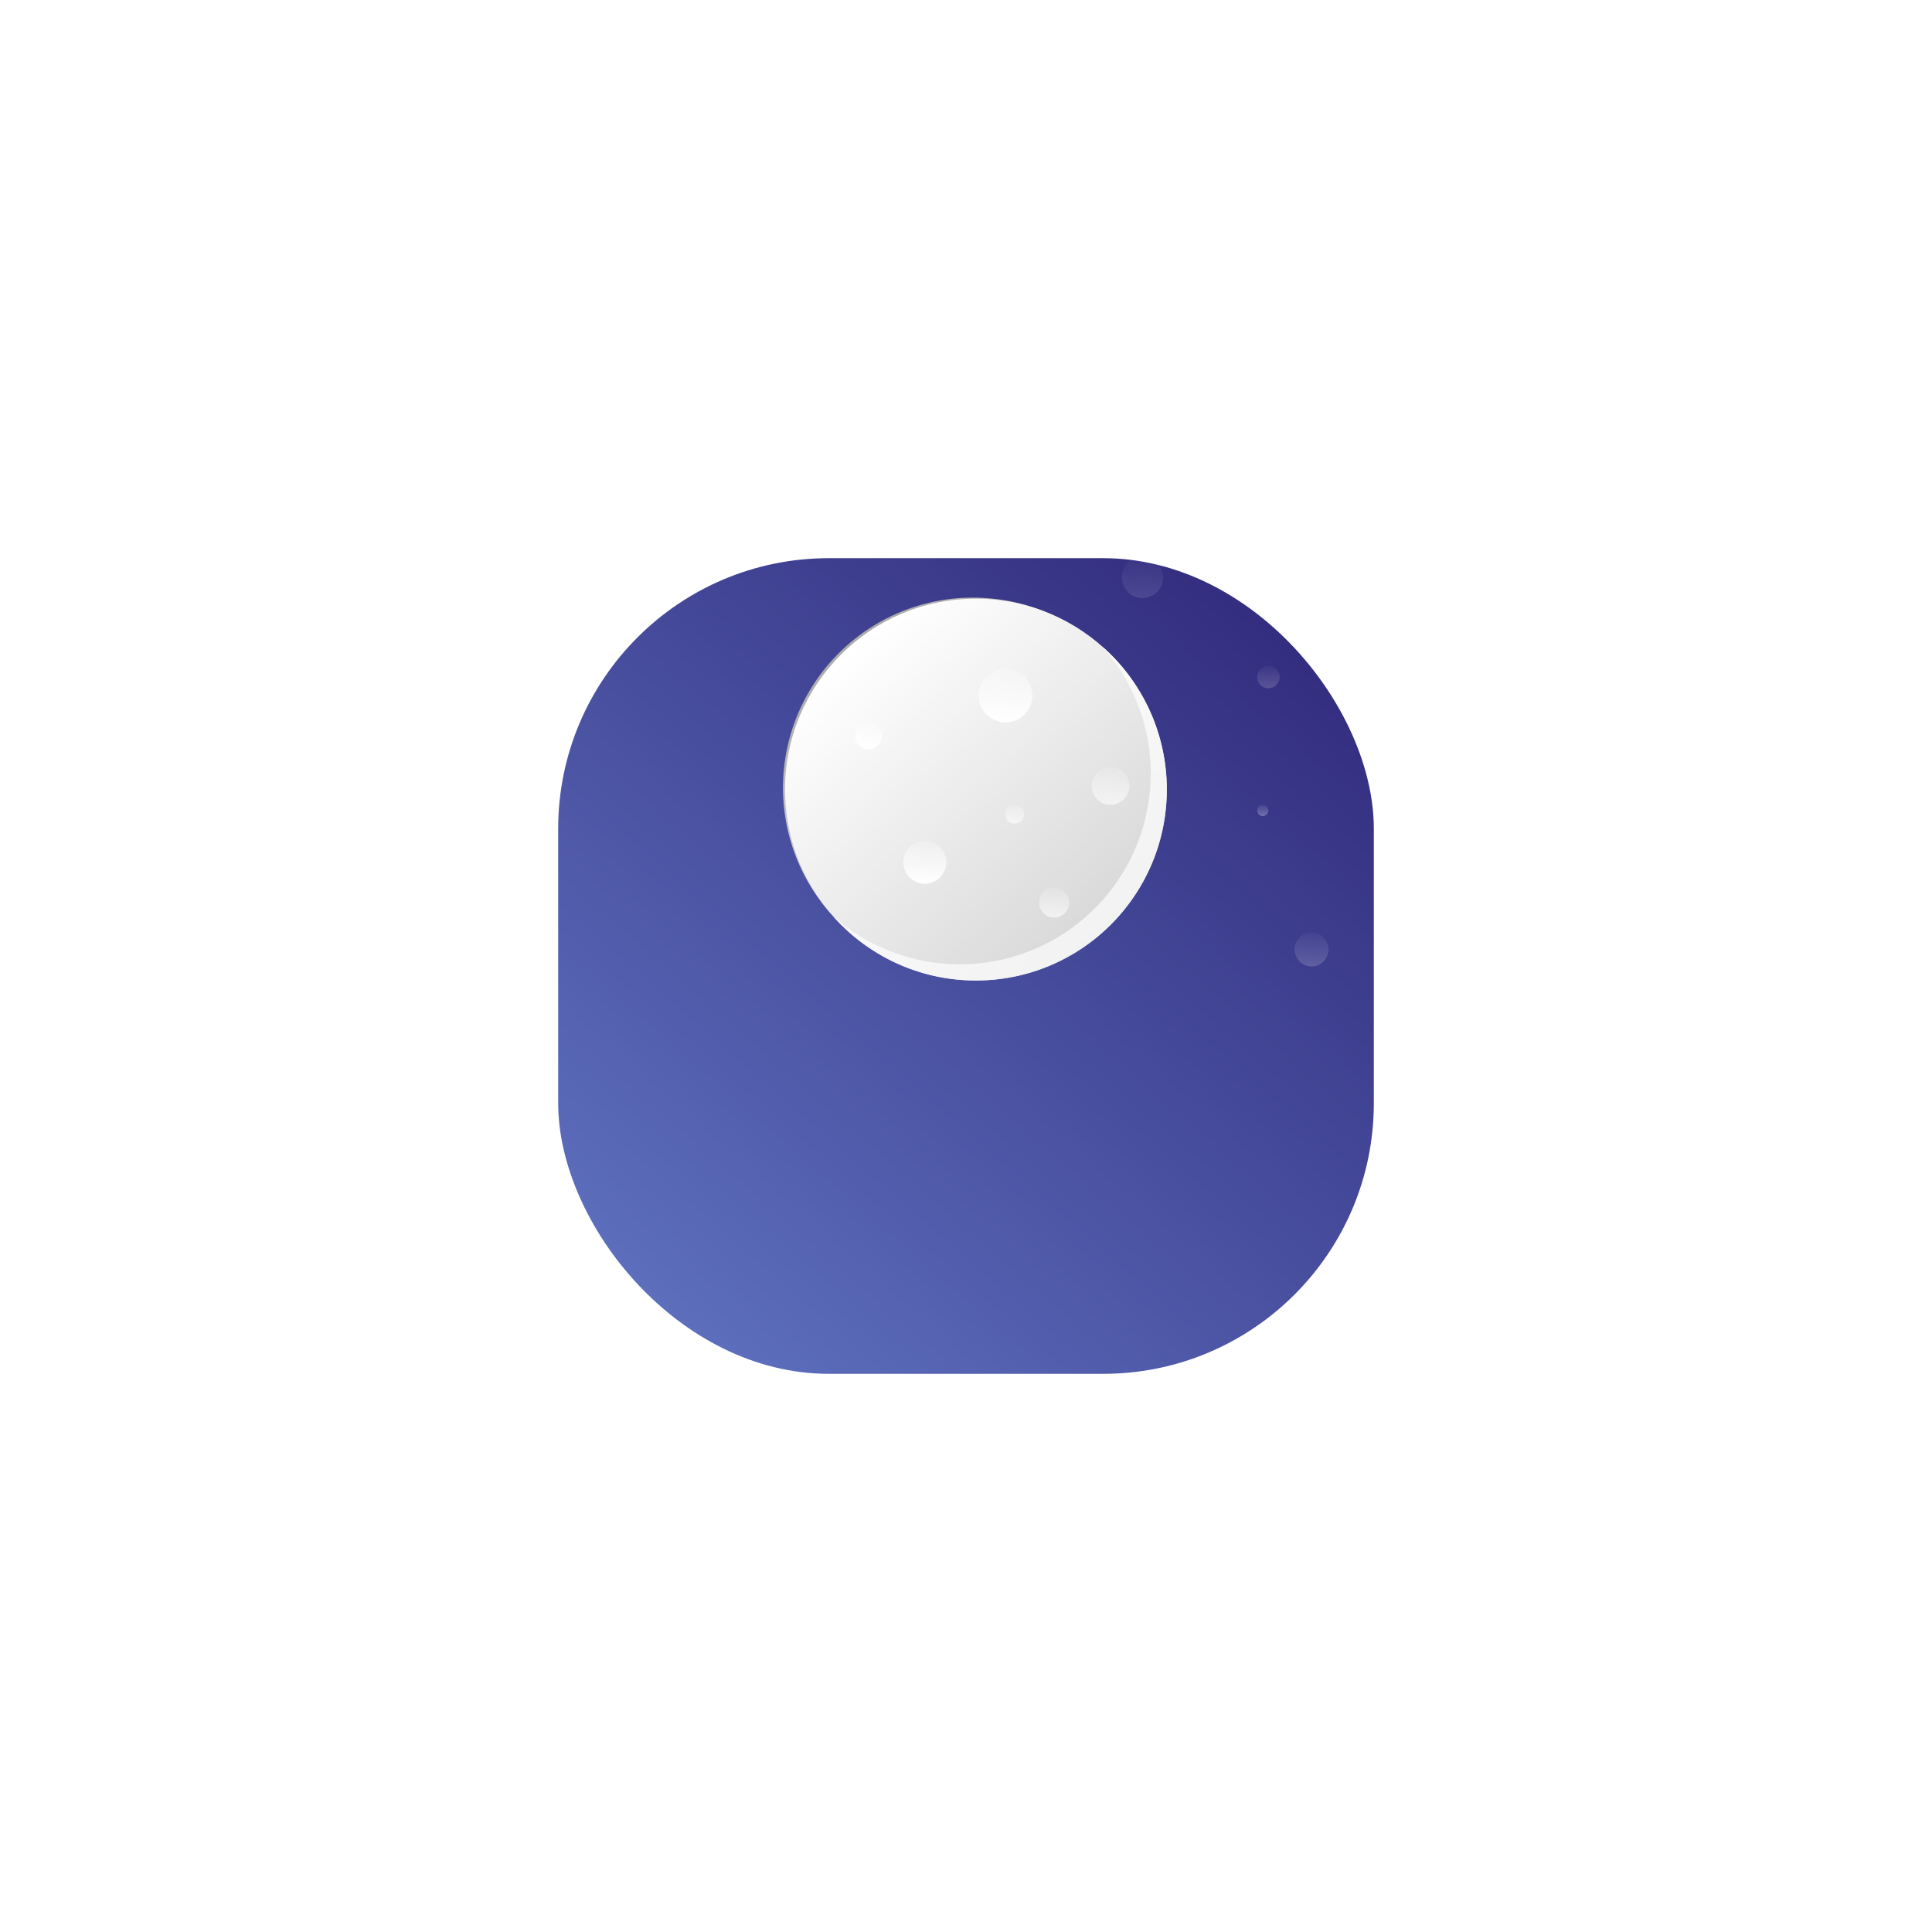 <svg xmlns="http://www.w3.org/2000/svg" xmlns:xlink="http://www.w3.org/1999/xlink" width="514" height="514" viewBox="0 0 514 514">
  <defs>
    <linearGradient id="linear-gradient" x1="0.872" y1="0.093" x2="0.142" y2="0.932" gradientUnits="objectBoundingBox">
      <stop offset="0" stop-color="#342e80"/>
      <stop offset="1" stop-color="#5c6ebc"/>
    </linearGradient>
    <filter id="Rectangle_18" x="0" y="0" width="514" height="514" filterUnits="userSpaceOnUse">
      <feOffset dy="50" input="SourceAlpha"/>
      <feGaussianBlur stdDeviation="49.5" result="blur"/>
      <feFlood flood-opacity="0.161"/>
      <feComposite operator="in" in2="blur"/>
      <feComposite in="SourceGraphic"/>
    </filter>
    <linearGradient id="linear-gradient-2" x1="0.881" y1="0.863" x2="0.24" y2="0.176" gradientUnits="objectBoundingBox">
      <stop offset="0" stop-color="#a8a8a8"/>
      <stop offset="1" stop-color="#eaeaea"/>
    </linearGradient>
    <filter id="Subtraction_2" x="174.368" y="123.37" width="157.578" height="157.575" filterUnits="userSpaceOnUse">
      <feOffset input="SourceAlpha"/>
      <feGaussianBlur stdDeviation="10" result="blur-2"/>
      <feFlood flood-color="#fff"/>
      <feComposite operator="in" in2="blur-2"/>
      <feComposite in="SourceGraphic"/>
    </filter>
    <linearGradient id="linear-gradient-3" x1="0.184" y1="0.127" x2="0.839" y2="0.848" gradientUnits="objectBoundingBox">
      <stop offset="0" stop-color="#fff"/>
      <stop offset="1" stop-color="#d8d8d8"/>
    </linearGradient>
    <linearGradient id="linear-gradient-4" x1="0.184" y1="0.127" x2="0.839" y2="0.848" gradientUnits="objectBoundingBox">
      <stop offset="0" stop-color="#fff"/>
      <stop offset="1" stop-color="#f2f2f2"/>
    </linearGradient>
    <filter id="Subtraction_1" x="191.64" y="142.074" width="148.785" height="148.781" filterUnits="userSpaceOnUse">
      <feOffset input="SourceAlpha"/>
      <feGaussianBlur stdDeviation="10" result="blur-3"/>
      <feFlood flood-color="#fff"/>
      <feComposite operator="in" in2="blur-3"/>
      <feComposite in="SourceGraphic"/>
    </filter>
    <linearGradient id="linear-gradient-5" x1="0.5" x2="0.5" y2="1" gradientUnits="objectBoundingBox">
      <stop offset="0" stop-color="#fff" stop-opacity="0.2"/>
      <stop offset="1" stop-color="#fff"/>
    </linearGradient>
  </defs>
  <g id="night" transform="translate(-343.5 -85.5)">
    <g transform="matrix(1, 0, 0, 1, 343.5, 85.5)" filter="url(#Rectangle_18)">
      <rect id="Rectangle_18-2" data-name="Rectangle 18" width="217" height="217" rx="72" transform="translate(148.5 98.5)" fill="url(#linear-gradient)"/>
    </g>
    <g id="Group_24" data-name="Group 24" transform="translate(107 -198)">
      <g id="sun" transform="translate(440.868 436.871)">
        <g transform="matrix(1, 0, 0, 1, -204.37, -153.37)" filter="url(#Subtraction_2)">
          <path id="Subtraction_2-2" data-name="Subtraction 2" d="M38,88.781a50.376,50.376,0,0,1-21.179-4.613A50.933,50.933,0,0,1,0,71.694,50.82,50.82,0,0,0,80.5,53.469,50.739,50.739,0,0,0,71.7,0,50.946,50.946,0,0,1,84.173,16.817,50.842,50.842,0,0,1,57.766,84.79,50.47,50.47,0,0,1,38,88.781Z" transform="matrix(-0.99, -0.1, 0.1, -0.99, 292.67, 250.95)" fill="url(#linear-gradient-2)"/>
        </g>
        <circle id="Ellipse_39" data-name="Ellipse 39" cx="50.788" cy="50.788" r="50.788" transform="translate(4.481 5.908)" fill="url(#linear-gradient-3)"/>
        <g transform="matrix(1, 0, 0, 1, -204.37, -153.37)" filter="url(#Subtraction_1)">
          <path id="Subtraction_1-2" data-name="Subtraction 1" d="M38,88.781a50.376,50.376,0,0,1-21.179-4.613A50.933,50.933,0,0,1,0,71.694,50.82,50.82,0,0,0,80.5,53.469,50.739,50.739,0,0,0,71.7,0,50.946,50.946,0,0,1,84.173,16.817,50.842,50.842,0,0,1,57.766,84.79,50.47,50.47,0,0,1,38,88.781Z" transform="translate(221.64 172.07)" fill="url(#linear-gradient-4)"/>
        </g>
      </g>
      <circle id="Ellipse_44" data-name="Ellipse 44" cx="3.577" cy="3.577" r="3.577" transform="translate(463.948 475.684)" fill="url(#linear-gradient-5)"/>
      <circle id="Ellipse_45" data-name="Ellipse 45" cx="7.153" cy="7.153" r="7.153" transform="translate(496.853 461.377)" fill="url(#linear-gradient-5)"/>
      <circle id="Ellipse_46" data-name="Ellipse 46" cx="5.723" cy="5.723" r="5.723" transform="translate(476.823 507.158)" fill="url(#linear-gradient-5)"/>
      <ellipse id="Ellipse_53" data-name="Ellipse 53" cx="2.499" cy="2.499" rx="2.499" ry="2.499" transform="translate(503.948 497.61)" opacity="0.631" fill="url(#linear-gradient-5)"/>
      <ellipse id="Ellipse_54" data-name="Ellipse 54" cx="4.999" cy="4.999" rx="4.999" ry="4.999" transform="translate(526.942 487.613)" opacity="0.631" fill="url(#linear-gradient-5)"/>
      <ellipse id="Ellipse_55" data-name="Ellipse 55" cx="3.999" cy="3.999" rx="3.999" ry="3.999" transform="translate(512.945 519.605)" opacity="0.631" fill="url(#linear-gradient-5)"/>
    </g>
    <ellipse id="Ellipse_56" data-name="Ellipse 56" cx="1.999" cy="1.999" rx="1.999" ry="1.999" transform="translate(670.948 220.61)" opacity="0.136" fill="url(#linear-gradient-5)"/>
    <ellipse id="Ellipse_57" data-name="Ellipse 57" cx="3" cy="3" rx="3" ry="3" transform="translate(677.948 262.61)" opacity="0.173" fill="url(#linear-gradient-5)"/>
    <ellipse id="Ellipse_58" data-name="Ellipse 58" cx="1" cy="1" rx="1" ry="1" transform="translate(624.948 211.61)" opacity="0.329" fill="url(#linear-gradient-5)"/>
    <ellipse id="Ellipse_59" data-name="Ellipse 59" cx="4.499" cy="4.499" rx="4.499" ry="4.499" transform="translate(576.948 196.61)" opacity="0.103" fill="url(#linear-gradient-5)"/>
    <ellipse id="Ellipse_60" data-name="Ellipse 60" cx="4.499" cy="4.499" rx="4.499" ry="4.499" transform="translate(538.948 216.61)" opacity="0.103" fill="url(#linear-gradient-5)"/>
    <ellipse id="Ellipse_61" data-name="Ellipse 61" cx="1.5" cy="1.5" rx="1.5" ry="1.5" transform="translate(580.948 225.61)" opacity="0.182" fill="url(#linear-gradient-5)"/>
    <ellipse id="Ellipse_62" data-name="Ellipse 62" cx="5.5" cy="5.5" rx="5.5" ry="5.5" transform="translate(641.948 233.61)" opacity="0.108" fill="url(#linear-gradient-5)"/>
    <ellipse id="Ellipse_63" data-name="Ellipse 63" cx="4.499" cy="4.499" rx="4.499" ry="4.499" transform="translate(648.948 192.61)" opacity="0.104" fill="url(#linear-gradient-5)"/>
    <ellipse id="Ellipse_64" data-name="Ellipse 64" cx="1.5" cy="1.5" rx="1.5" ry="1.5" transform="translate(677.948 299.61)" opacity="0.286" fill="url(#linear-gradient-5)"/>
    <ellipse id="Ellipse_65" data-name="Ellipse 65" cx="4.499" cy="4.499" rx="4.499" ry="4.499" transform="translate(687.948 333.61)" opacity="0.172" fill="url(#linear-gradient-5)"/>
  </g>
</svg>
